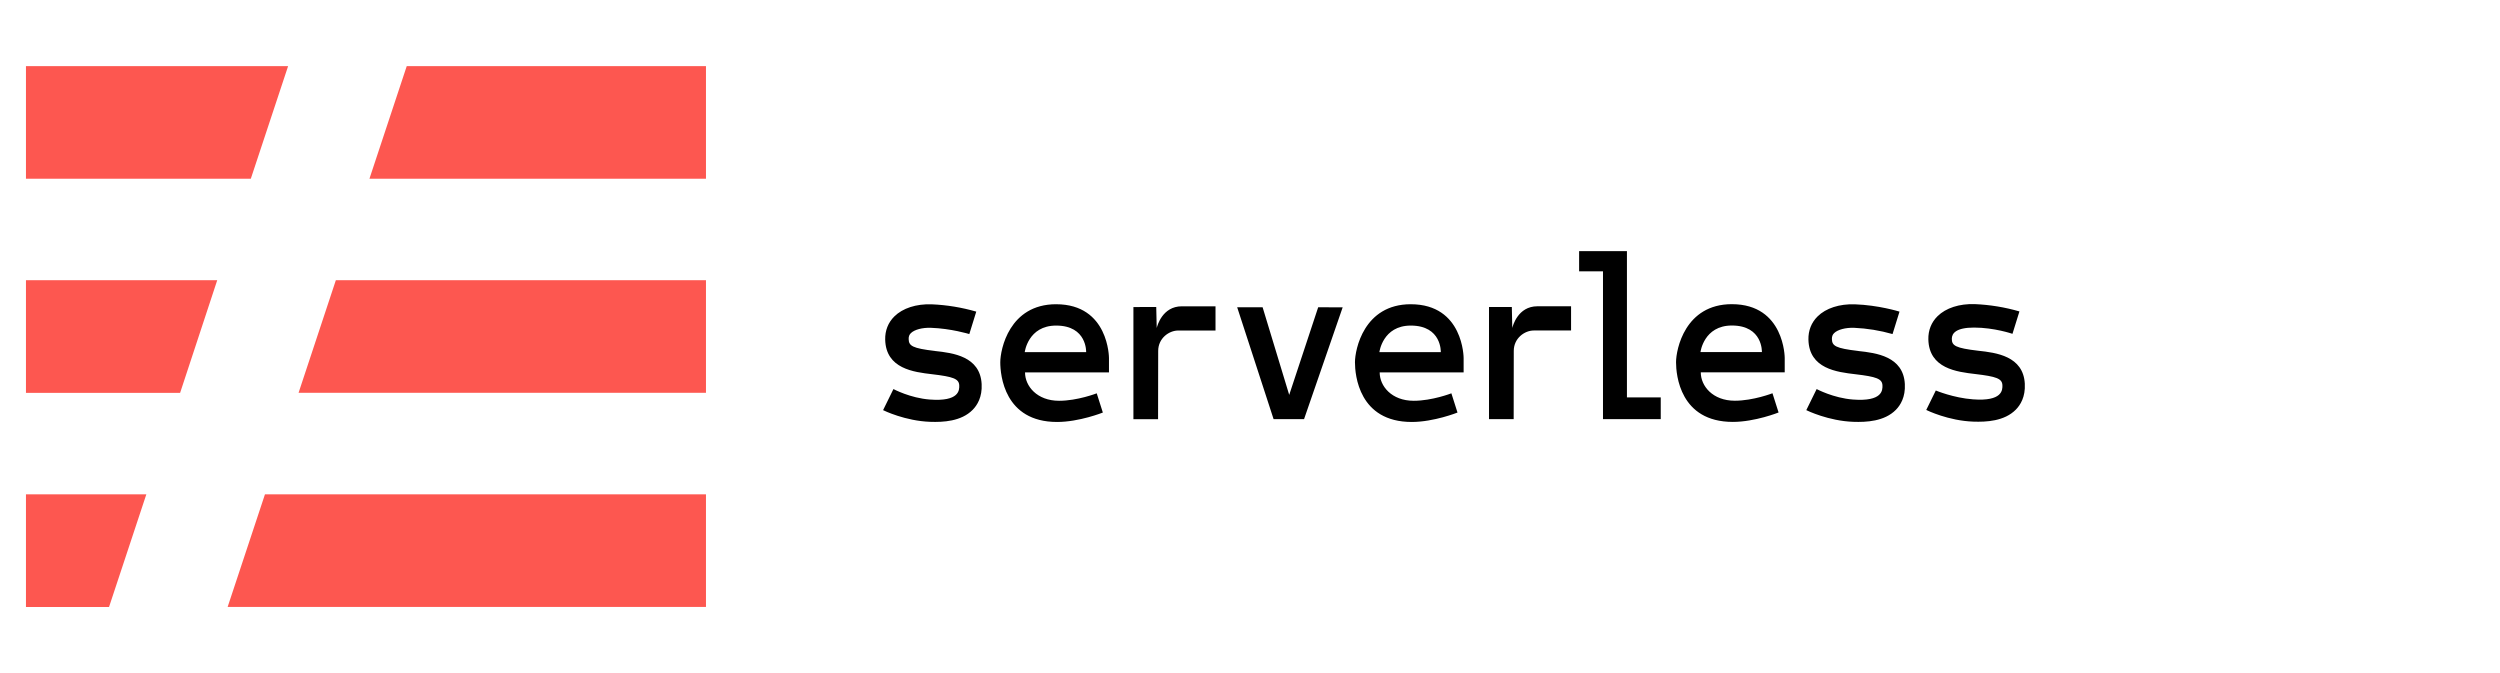 <svg xmlns="http://www.w3.org/2000/svg" width="208" height="56" stroke="none" stroke-linecap="round" stroke-linejoin="round" fill="#fff" fill-rule="evenodd"><path d="M2.16 41.13h10.015L9.072 50.5h-6.912zm0-17.815h15.913l-3.087 9.369H2.16zm0-17.815h21.811l-3.103 9.369H2.16zm31.681 0h24.896v9.369H30.738zm-9.001 27.182l3.103-9.37H58.737v9.37zm-2.795 8.444H58.737v9.369H18.94z" fill="#fd5750"/><path d="M107.262 32.855l2.411-7.29 2.037.006-3.212 9.299h-2.536l-3.029-9.305h2.116zm28.099-11.961V33.065h2.813v1.807h-4.805v-12.295h-1.986v-1.682zm-9.54 6.394c.04-.158.46-1.806 2.092-1.806h2.8v2.015h-3.101c-.766 0-1.666.644-1.666 1.695l-.008 5.681h-2.052v-9.329l1.899-.003zm28.78 1.915c1.497.161 3.761.443 3.882 2.752.058 1.085-.373 1.764-.743 2.14-.958.974-2.478 1.038-3.536 1.001-2.068-.072-3.846-.933-3.92-.972l.861-1.754c.013.006 1.394.748 3.029.872 2.446.185 2.465-.779 2.446-1.188-.029-.542-.515-.713-2.245-.917-1.537-.18-3.859-.454-3.914-2.884-.016-.75.246-1.416.764-1.928.692-.684 1.822-1.051 3.103-1.006 1.957.068 3.64.587 3.711.608l-.579 1.867c-1.042-.298-2.116-.473-3.199-.521-.711-.024-1.365.15-1.662.443-.134.129-.188.283-.185.494.016.568.303.768 2.192.99zm13.863 2.736c.058 1.085-.373 1.764-.744 2.14-.958.974-2.478 1.038-3.536 1.001-2.068-.072-3.846-.933-3.92-.972l.795-1.619c.013.006 1.46.615 3.095.737 2.446.185 2.465-.779 2.446-1.188-.029-.542-.515-.713-2.245-.917-1.537-.18-3.859-.455-3.916-2.884-.016-.75.246-1.416.764-1.928.692-.684 1.822-1.051 3.103-1.006 1.257.053 2.503.257 3.711.608l-.579 1.864c-.016-.005-1.513-.521-3.199-.521-1.487 0-1.848.475-1.848.937 0 .568.303.768 2.192.99 1.497.161 3.761.443 3.882 2.752zm-90.673-2.736c1.497.161 3.761.443 3.882 2.752.058 1.085-.373 1.764-.744 2.14-.958.974-2.478 1.038-3.536 1.001-2.068-.072-3.846-.933-3.92-.972l.861-1.754c.013.006 1.394.748 3.029.872 2.446.185 2.465-.779 2.446-1.188-.029-.542-.515-.713-2.245-.917-1.537-.18-3.859-.454-3.916-2.884-.016-.75.246-1.416.764-1.928.692-.684 1.822-1.051 3.103-1.006 1.257.053 2.503.258 3.711.608l-.579 1.867c-.016-.005-1.513-.463-3.199-.521-.711-.024-1.365.15-1.662.443-.134.129-.19.283-.185.494.013.568.303.768 2.192.99zm66.301-3.895c4.397 0 4.397 4.474 4.397 4.474v1.197h-6.984c0 1.138.993 2.361 2.832 2.361 1.539 0 3.133-.621 3.133-.621l.508 1.6s-1.96.784-3.806.784c-4.398 0-4.725-3.911-4.725-4.968s.74-4.828 4.645-4.828zm2.498 3.985s.09-2.21-2.498-2.21c-2.34 0-2.612 2.21-2.612 2.21zm-29.213-3.98c4.397 0 4.397 4.474 4.397 4.474v1.197h-6.984c0 1.138.993 2.361 2.832 2.361 1.538 0 3.133-.621 3.133-.621l.509 1.6s-1.96.784-3.806.784c-4.398 0-4.725-3.911-4.725-4.968s.74-4.828 4.645-4.828zm2.498 3.985s.09-2.21-2.498-2.21c-2.34 0-2.612 2.21-2.612 2.21zm-32.005-3.985c4.397 0 4.397 4.474 4.397 4.474v1.197h-6.984c0 1.138.993 2.361 2.832 2.361 1.539 0 3.133-.621 3.133-.621l.509 1.6s-1.96.784-3.806.784c-4.398 0-4.727-3.911-4.727-4.968s.743-4.828 4.645-4.828zm2.498 3.985s.09-2.21-2.498-2.21c-2.34 0-2.612 2.21-2.612 2.21zm5.871-2.008c.04-.158.46-1.806 2.092-1.806h2.8v2.015h-3.103c-.766 0-1.666.644-1.666 1.695l-.01 5.681H94.3v-9.329l1.899-.003z" fill="#000"/></svg>